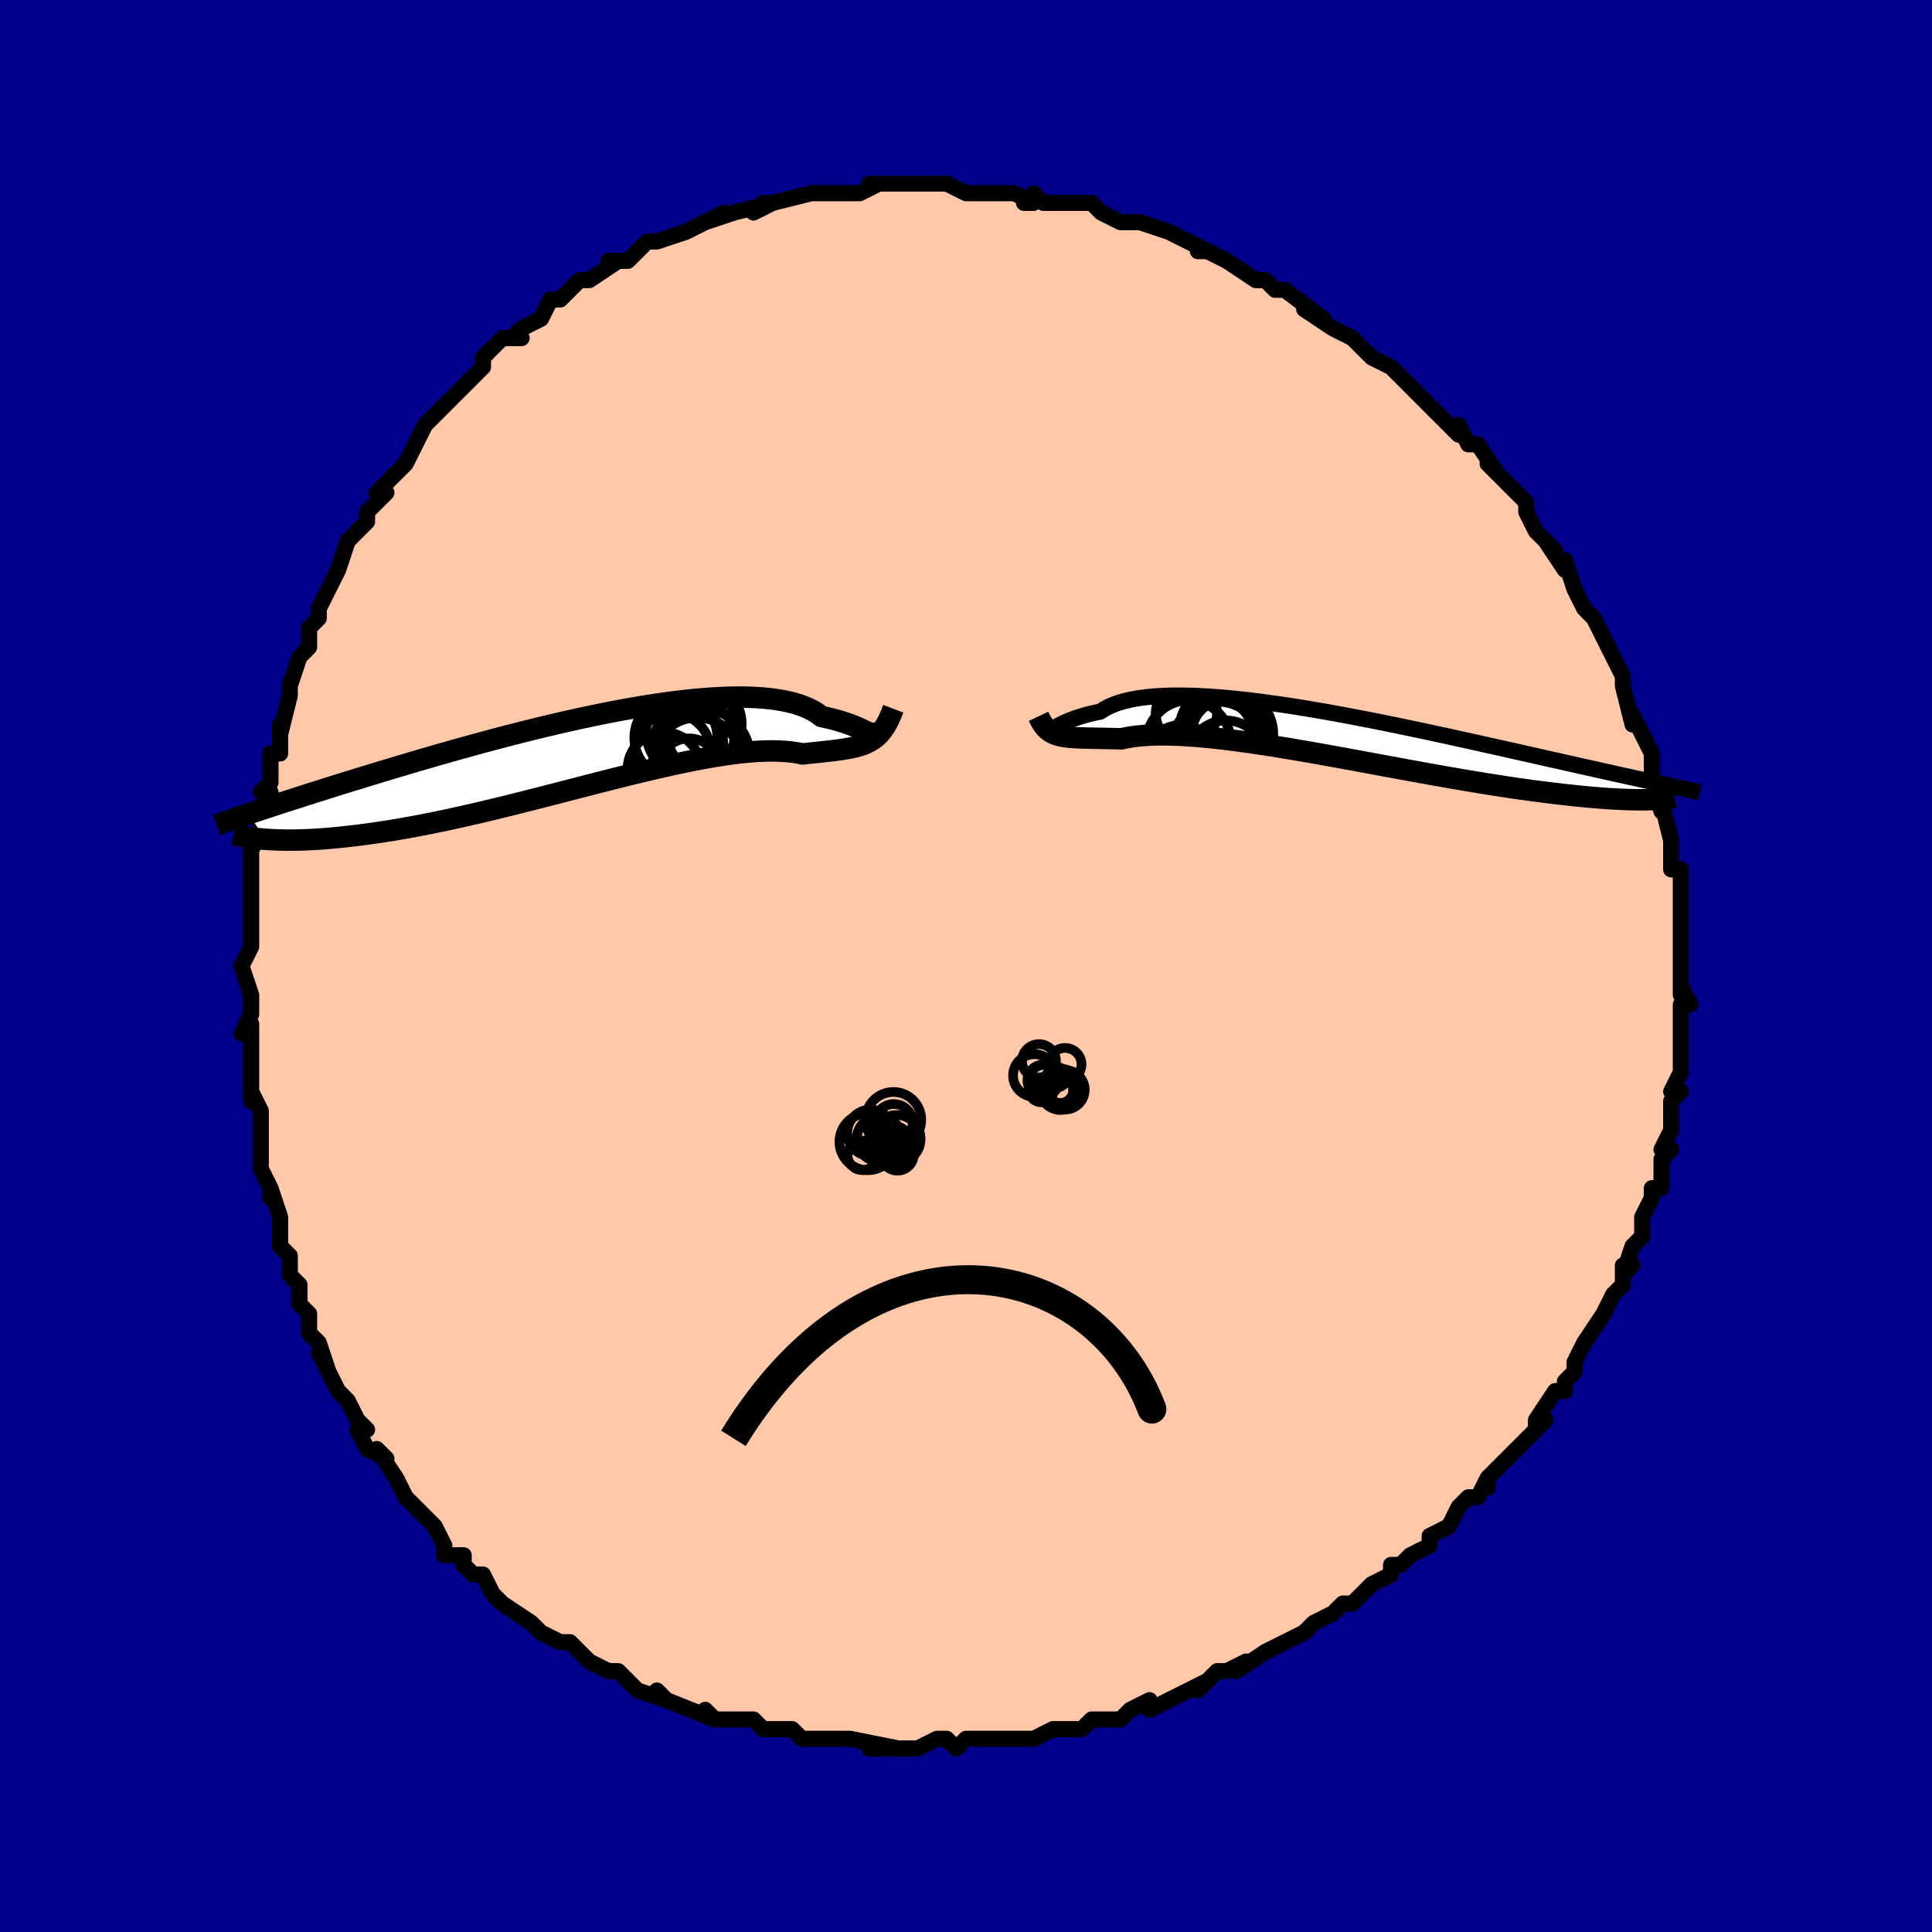 <svg viewBox="-100 -100 200 200" xmlns="http://www.w3.org/2000/svg" width="400" height="400" id="face-svg"><defs><clipPath id="leftEyeClipPath"><polyline points="30.241,-1.991,30.107,-2.051,29.947,-2.13,29.76,-2.225,29.544,-2.334,29.299,-2.453,29.024,-2.581,28.717,-2.715,28.379,-2.854,28.01,-2.994,27.608,-3.135,27.174,-3.275,26.708,-3.412,26.209,-3.545,25.679,-3.672,25.116,-3.793,24.686,-4.117,24.195,-4.417,23.645,-4.689,23.035,-4.934,22.367,-5.149,21.641,-5.334,20.861,-5.489,20.026,-5.613,19.14,-5.706,18.205,-5.769,17.223,-5.802,16.198,-5.805,15.132,-5.779,14.028,-5.726,12.89,-5.645,11.721,-5.539,10.524,-5.409,9.302,-5.255,8.059,-5.079,6.799,-4.883,5.524,-4.669,4.238,-4.437,2.944,-4.189,1.646,-3.926,0.346,-3.651,-0.952,-3.365,-2.245,-3.069,-3.532,-2.765,-4.808,-2.455,-6.072,-2.139,-7.321,-1.819,-8.553,-1.496,-9.766,-1.172,-10.957,-0.848,-12.126,-0.525,-13.27,-0.204,-14.388,0.114,-15.479,0.429,-16.543,0.738,-17.577,1.043,-18.582,1.341,-19.557,1.633,-20.502,1.918,-21.417,2.196,-22.302,2.467,-23.157,2.73,-23.983,2.985,-24.782,3.233,-25.553,3.474,-26.298,3.709,-27.017,3.936,-27.712,4.156,-28.382,4.37,-29.028,4.576,-29.649,4.776,-30.247,4.968,-30.821,5.154,-31.373,5.333,-31.901,5.506,-32.408,5.673,-32.894,5.833,-33.358,5.988,-33.802,6.136,-34.226,6.279,-32.43,8.913,-32.006,8.941,-31.563,8.964,-31.101,8.982,-30.619,8.993,-30.118,8.998,-29.596,8.997,-29.055,8.988,-28.493,8.972,-27.91,8.948,-27.307,8.916,-26.682,8.876,-26.036,8.826,-25.369,8.767,-24.681,8.699,-23.971,8.622,-23.238,8.537,-22.482,8.443,-21.701,8.339,-20.895,8.225,-20.065,8.1,-19.21,7.963,-18.33,7.814,-17.426,7.653,-16.498,7.48,-15.546,7.294,-14.571,7.096,-13.575,6.886,-12.557,6.664,-11.519,6.431,-10.462,6.187,-9.387,5.933,-8.296,5.67,-7.191,5.399,-6.072,5.119,-4.942,4.834,-3.802,4.543,-2.655,4.248,-1.502,3.95,-0.346,3.651,0.811,3.353,1.967,3.055,3.121,2.761,4.268,2.472,5.408,2.189,6.538,1.915,7.655,1.65,8.756,1.396,9.841,1.155,10.905,0.929,11.948,0.719,12.966,0.527,13.957,0.353,14.92,0.2,15.852,0.068,16.751,-0.041,17.616,-0.126,18.445,-0.188,19.236,-0.224,19.988,-0.236,20.701,-0.222,21.372,-0.184,22.003,-0.121,22.592,-0.034,23.139,0.075,23.75,0.01,24.34,-0.052,24.908,-0.111,25.454,-0.17,25.979,-0.228,26.481,-0.288,26.961,-0.351,27.42,-0.419,27.858,-0.494,28.274,-0.576,28.671,-0.67,29.047,-0.776,29.404,-0.897,29.742,-1.036,30.063,-1.195"></polyline></clipPath><clipPath id="rightEyeClipPath"><polyline points="-29.158,-0.687,-29.015,-0.769,-28.85,-0.863,-28.661,-0.968,-28.447,-1.081,-28.207,-1.201,-27.941,-1.325,-27.649,-1.453,-27.329,-1.583,-26.98,-1.713,-26.604,-1.842,-26.2,-1.969,-25.766,-2.092,-25.304,-2.211,-24.814,-2.324,-24.295,-2.432,-23.889,-2.696,-23.43,-2.94,-22.919,-3.163,-22.356,-3.363,-21.74,-3.539,-21.073,-3.691,-20.356,-3.82,-19.59,-3.923,-18.778,-4.003,-17.921,-4.058,-17.02,-4.089,-16.079,-4.097,-15.099,-4.082,-14.083,-4.046,-13.035,-3.988,-11.955,-3.91,-10.848,-3.813,-9.715,-3.697,-8.561,-3.565,-7.387,-3.417,-6.197,-3.253,-4.993,-3.077,-3.778,-2.888,-2.555,-2.687,-1.327,-2.477,-0.096,-2.258,1.134,-2.032,2.362,-1.799,3.585,-1.562,4.801,-1.32,6.008,-1.075,7.202,-0.828,8.383,-0.58,9.549,-0.332,10.697,-0.085,11.826,0.161,12.936,0.404,14.023,0.644,15.088,0.88,16.13,1.113,17.147,1.34,18.139,1.563,19.105,1.78,20.045,1.991,20.96,2.197,21.848,2.397,22.71,2.591,23.547,2.779,24.359,2.962,25.147,3.139,25.912,3.311,26.654,3.477,27.374,3.638,28.072,3.794,28.748,3.944,29.402,4.089,30.034,4.228,30.645,4.362,31.235,4.492,31.803,4.616,32.352,4.735,32.879,4.85,33.387,4.961,33.876,5.067,32.577,6.683,32.212,6.69,31.827,6.693,31.42,6.693,30.992,6.688,30.542,6.678,30.07,6.663,29.575,6.643,29.057,6.618,28.517,6.586,27.954,6.549,27.367,6.506,26.758,6.456,26.125,6.4,25.468,6.336,24.788,6.267,24.082,6.192,23.351,6.11,22.594,6.021,21.81,5.925,20.999,5.822,20.162,5.71,19.298,5.59,18.407,5.461,17.491,5.324,16.549,5.178,15.582,5.025,14.591,4.863,13.577,4.693,12.542,4.516,11.486,4.333,10.411,4.142,9.318,3.946,8.21,3.745,7.087,3.54,5.951,3.331,4.806,3.119,3.651,2.905,2.491,2.691,1.327,2.477,0.161,2.265,-1.004,2.055,-2.166,1.848,-3.322,1.647,-4.471,1.451,-5.608,1.263,-6.732,1.083,-7.841,0.913,-8.931,0.753,-10.001,0.606,-11.047,0.471,-12.067,0.351,-13.06,0.245,-14.022,0.156,-14.952,0.084,-15.847,0.029,-16.706,-0.007,-17.527,-0.025,-18.308,-0.023,-19.048,-0.002,-19.746,0.038,-20.401,0.097,-21.013,0.175,-21.58,0.271,-22.104,0.385,-22.701,0.368,-23.274,0.354,-23.824,0.343,-24.351,0.333,-24.854,0.325,-25.333,0.316,-25.79,0.306,-26.223,0.294,-26.634,0.278,-27.022,0.256,-27.388,0.229,-27.733,0.193,-28.057,0.147,-28.361,0.09,-28.646,0.019"></polyline></clipPath><filter id="fuzzy"><feTurbulence id="turbulence" baseFrequency="0.05" numOctaves="3" type="noise" result="noise"></feTurbulence><feDisplacementMap in="SourceGraphic" in2="noise" scale="2"></feDisplacementMap></filter><linearGradient id="rainbowGradient" x1="0%" y1="0%" x2="100%" y2="0%"><stop offset="0%" style="stop-color: rgb(165, 42, 42);  stop-opacity: 1"></stop><stop offset="50%" style="stop-color: rgb(148, 0, 211);  stop-opacity: 1"></stop><stop offset="100%" style="stop-color: rgb(0, 191, 255);  stop-opacity: 1"></stop></linearGradient></defs><title>That&#39;s an ugly face</title><desc>CREATED BY XUAN TANG, MORE INFO AT TXSTC55.GITHUB.IO</desc><rect x="-100" y="-100" width="100%" height="100%" opacity="1" fill="rgb(0, 0, 139)"></rect><polyline id="faceContour" points="74,0,74,3,74,2,75,4,74,4,74,4,74,8,74,10,74,10,74,11,73,13,74,13,73,14,73,15,73,17,72,19,73,19,72,20,72,22,72,23,71,23,71,24,70,26,70,26,70,28,69,29,68,32,69,31,68,31,68,33,67,34,66,36,66,36,66,36,64,39,64,39,63,41,63,42,62,43,62,44,61,44,59,47,59,48,60,47,57,50,56,51,56,51,56,51,54,53,54,54,54,53,53,55,52,55,51,56,50,58,48,59,48,60,46,61,46,61,45,62,45,62,44,62,44,63,42,64,40,66,39,66,38,67,38,67,36,68,35,69,33,70,33,70,33,70,31,71,31,71,28,73,29,72,27,73,26,73,24,75,25,74,23,75,21,76,21,76,19,77,19,76,17,77,17,77,16,78,13,78,12,79,11,79,9,79,7,80,7,80,6,80,5,80,3,80,2,80,0,80,-1,81,-2,80,-2,80,-3,80,-5,81,-6,81,-7,81,-10,81,-7,81,-12,80,-13,80,-12,80,-13,80,-16,80,-17,80,-18,79,-20,79,-21,79,-21,79,-22,78,-24,78,-25,78,-26,78,-27,77,-26,78,-31,76,-31,76,-32,75,-31,76,-34,75,-34,75,-36,73,-37,73,-39,72,-39,72,-40,71,-39,72,-41,70,-42,70,-44,69,-45,68,-45,68,-45,68,-48,66,-48,66,-49,65,-50,63,-51,63,-52,62,-52,61,-54,61,-54,60,-55,58,-56,57,-57,56,-58,55,-58,55,-59,53,-59,53,-61,50,-60,51,-62,50,-63,48,-62,48,-63,47,-64,45,-65,44,-66,42,-67,40,-66,42,-67,39,-68,38,-68,37,-68,36,-69,35,-69,33,-70,32,-70,32,-70,30,-71,29,-71,28,-71,26,-72,23,-72,24,-72,23,-73,21,-73,21,-73,19,-73,16,-73,15,-74,13,-74,14,-74,12,-74,11,-74,8,-74,6,-75,7,-74,5,-74,4,-74,3,-75,0,-74,-2,-74,-3,-74,-4,-74,-5,-74,-6,-74,-10,-74,-8,-74,-12,-73,-14,-73,-15,-73,-14,-72,-18,-73,-18,-72,-19,-72,-22,-72,-22,-71,-22,-71,-25,-71,-24,-70,-28,-70,-29,-69,-32,-70,-29,-69,-32,-68,-33,-68,-35,-67,-36,-67,-37,-66,-39,-66,-39,-65,-41,-65,-41,-64,-44,-63,-45,-62,-46,-62,-47,-61,-48,-61,-48,-60,-49,-61,-49,-60,-50,-58,-52,-57,-54,-56,-56,-56,-56,-54,-58,-55,-57,-53,-59,-53,-59,-52,-60,-51,-61,-50,-62,-50,-63,-49,-64,-48,-65,-46,-65,-47,-65,-46,-66,-44,-67,-43,-69,-42,-69,-41,-70,-41,-70,-40,-71,-39,-71,-36,-73,-37,-73,-35,-73,-34,-74,-34,-74,-33,-75,-32,-75,-29,-76,-29,-76,-29,-76,-27,-77,-25,-78,-27,-77,-24,-78,-20,-79,-22,-78,-21,-79,-20,-79,-16,-80,-15,-80,-16,-80,-15,-80,-13,-80,-12,-80,-11,-80,-9,-81,-9,-81,-10,-81,-8,-81,-6,-81,-3,-81,-4,-81,-2,-81,0,-80,0,-80,1,-80,3,-80,2,-80,5,-80,7,-79,6,-79,7,-80,8,-79,10,-79,12,-79,13,-79,14,-78,16,-77,17,-77,17,-77,18,-77,21,-76,21,-76,23,-75,23,-75,25,-74,24,-74,25,-74,27,-73,27,-73,30,-71,31,-71,32,-70,33,-70,32,-70,33,-70,37,-67,35,-68,38,-66,38,-66,40,-65,40,-65,41,-64,42,-63,44,-62,44,-62,45,-61,46,-60,48,-58,48,-58,48,-58,49,-57,51,-55,51,-56,52,-54,52,-54,53,-54,55,-51,54,-52,56,-50,57,-49,58,-48,58,-47,59,-45,60,-44,61,-43,60,-44,62,-41,62,-41,62,-42,63,-39,64,-37,65,-36,65,-36,66,-34,66,-34,67,-32,67,-32,68,-30,68,-29,68,-29,69,-25,69,-26,70,-24,70,-24,71,-22,71,-21,71,-20,71,-19,72,-16,72,-16,72,-17,73,-13,73,-12,73,-11,73,-10,74,-10,74,-7,74,-6,74,-8,74,-6,74,-4,74,-2,74,-1,74,0,74,3" fill="#ffc9a9" stroke="black" stroke-width="1.667" stroke-linejoin="round" filter="url(#fuzzy)"></polyline><g transform="translate(38.202 -23.902)"><polyline id="rightCountour" points="-29.158,-0.687,-29.015,-0.769,-28.85,-0.863,-28.661,-0.968,-28.447,-1.081,-28.207,-1.201,-27.941,-1.325,-27.649,-1.453,-27.329,-1.583,-26.98,-1.713,-26.604,-1.842,-26.2,-1.969,-25.766,-2.092,-25.304,-2.211,-24.814,-2.324,-24.295,-2.432,-23.889,-2.696,-23.43,-2.94,-22.919,-3.163,-22.356,-3.363,-21.74,-3.539,-21.073,-3.691,-20.356,-3.82,-19.59,-3.923,-18.778,-4.003,-17.921,-4.058,-17.02,-4.089,-16.079,-4.097,-15.099,-4.082,-14.083,-4.046,-13.035,-3.988,-11.955,-3.91,-10.848,-3.813,-9.715,-3.697,-8.561,-3.565,-7.387,-3.417,-6.197,-3.253,-4.993,-3.077,-3.778,-2.888,-2.555,-2.687,-1.327,-2.477,-0.096,-2.258,1.134,-2.032,2.362,-1.799,3.585,-1.562,4.801,-1.32,6.008,-1.075,7.202,-0.828,8.383,-0.58,9.549,-0.332,10.697,-0.085,11.826,0.161,12.936,0.404,14.023,0.644,15.088,0.88,16.13,1.113,17.147,1.34,18.139,1.563,19.105,1.78,20.045,1.991,20.96,2.197,21.848,2.397,22.71,2.591,23.547,2.779,24.359,2.962,25.147,3.139,25.912,3.311,26.654,3.477,27.374,3.638,28.072,3.794,28.748,3.944,29.402,4.089,30.034,4.228,30.645,4.362,31.235,4.492,31.803,4.616,32.352,4.735,32.879,4.85,33.387,4.961,33.876,5.067,32.577,6.683,32.212,6.69,31.827,6.693,31.42,6.693,30.992,6.688,30.542,6.678,30.07,6.663,29.575,6.643,29.057,6.618,28.517,6.586,27.954,6.549,27.367,6.506,26.758,6.456,26.125,6.4,25.468,6.336,24.788,6.267,24.082,6.192,23.351,6.11,22.594,6.021,21.81,5.925,20.999,5.822,20.162,5.71,19.298,5.59,18.407,5.461,17.491,5.324,16.549,5.178,15.582,5.025,14.591,4.863,13.577,4.693,12.542,4.516,11.486,4.333,10.411,4.142,9.318,3.946,8.21,3.745,7.087,3.54,5.951,3.331,4.806,3.119,3.651,2.905,2.491,2.691,1.327,2.477,0.161,2.265,-1.004,2.055,-2.166,1.848,-3.322,1.647,-4.471,1.451,-5.608,1.263,-6.732,1.083,-7.841,0.913,-8.931,0.753,-10.001,0.606,-11.047,0.471,-12.067,0.351,-13.06,0.245,-14.022,0.156,-14.952,0.084,-15.847,0.029,-16.706,-0.007,-17.527,-0.025,-18.308,-0.023,-19.048,-0.002,-19.746,0.038,-20.401,0.097,-21.013,0.175,-21.58,0.271,-22.104,0.385,-22.701,0.368,-23.274,0.354,-23.824,0.343,-24.351,0.333,-24.854,0.325,-25.333,0.316,-25.79,0.306,-26.223,0.294,-26.634,0.278,-27.022,0.256,-27.388,0.229,-27.733,0.193,-28.057,0.147,-28.361,0.09,-28.646,0.019" fill="white" stroke="white" stroke-width="0" stroke-linejoin="round" filter="url(#fuzzy)"></polyline></g><g transform="translate(-40.066 -22.029)"><polyline id="leftCountour" points="30.241,-1.991,30.107,-2.051,29.947,-2.13,29.76,-2.225,29.544,-2.334,29.299,-2.453,29.024,-2.581,28.717,-2.715,28.379,-2.854,28.01,-2.994,27.608,-3.135,27.174,-3.275,26.708,-3.412,26.209,-3.545,25.679,-3.672,25.116,-3.793,24.686,-4.117,24.195,-4.417,23.645,-4.689,23.035,-4.934,22.367,-5.149,21.641,-5.334,20.861,-5.489,20.026,-5.613,19.14,-5.706,18.205,-5.769,17.223,-5.802,16.198,-5.805,15.132,-5.779,14.028,-5.726,12.89,-5.645,11.721,-5.539,10.524,-5.409,9.302,-5.255,8.059,-5.079,6.799,-4.883,5.524,-4.669,4.238,-4.437,2.944,-4.189,1.646,-3.926,0.346,-3.651,-0.952,-3.365,-2.245,-3.069,-3.532,-2.765,-4.808,-2.455,-6.072,-2.139,-7.321,-1.819,-8.553,-1.496,-9.766,-1.172,-10.957,-0.848,-12.126,-0.525,-13.27,-0.204,-14.388,0.114,-15.479,0.429,-16.543,0.738,-17.577,1.043,-18.582,1.341,-19.557,1.633,-20.502,1.918,-21.417,2.196,-22.302,2.467,-23.157,2.73,-23.983,2.985,-24.782,3.233,-25.553,3.474,-26.298,3.709,-27.017,3.936,-27.712,4.156,-28.382,4.37,-29.028,4.576,-29.649,4.776,-30.247,4.968,-30.821,5.154,-31.373,5.333,-31.901,5.506,-32.408,5.673,-32.894,5.833,-33.358,5.988,-33.802,6.136,-34.226,6.279,-32.43,8.913,-32.006,8.941,-31.563,8.964,-31.101,8.982,-30.619,8.993,-30.118,8.998,-29.596,8.997,-29.055,8.988,-28.493,8.972,-27.91,8.948,-27.307,8.916,-26.682,8.876,-26.036,8.826,-25.369,8.767,-24.681,8.699,-23.971,8.622,-23.238,8.537,-22.482,8.443,-21.701,8.339,-20.895,8.225,-20.065,8.1,-19.21,7.963,-18.33,7.814,-17.426,7.653,-16.498,7.48,-15.546,7.294,-14.571,7.096,-13.575,6.886,-12.557,6.664,-11.519,6.431,-10.462,6.187,-9.387,5.933,-8.296,5.67,-7.191,5.399,-6.072,5.119,-4.942,4.834,-3.802,4.543,-2.655,4.248,-1.502,3.95,-0.346,3.651,0.811,3.353,1.967,3.055,3.121,2.761,4.268,2.472,5.408,2.189,6.538,1.915,7.655,1.65,8.756,1.396,9.841,1.155,10.905,0.929,11.948,0.719,12.966,0.527,13.957,0.353,14.92,0.2,15.852,0.068,16.751,-0.041,17.616,-0.126,18.445,-0.188,19.236,-0.224,19.988,-0.236,20.701,-0.222,21.372,-0.184,22.003,-0.121,22.592,-0.034,23.139,0.075,23.75,0.01,24.34,-0.052,24.908,-0.111,25.454,-0.17,25.979,-0.228,26.481,-0.288,26.961,-0.351,27.42,-0.419,27.858,-0.494,28.274,-0.576,28.671,-0.67,29.047,-0.776,29.404,-0.897,29.742,-1.036,30.063,-1.195" fill="white" stroke="white" stroke-width="0" stroke-linejoin="round" filter="url(#fuzzy)"></polyline></g><g transform="translate(38.202 -23.902)"><polyline id="rightUpper" points="-29.667,-1.116,-29.663,-0.929,-29.655,-0.782,-29.64,-0.672,-29.615,-0.596,-29.578,-0.551,-29.528,-0.534,-29.463,-0.541,-29.381,-0.571,-29.279,-0.621,-29.158,-0.687,-29.015,-0.769,-28.85,-0.863,-28.661,-0.968,-28.447,-1.081,-28.207,-1.201,-27.941,-1.325,-27.649,-1.453,-27.329,-1.583,-26.98,-1.713,-26.604,-1.842,-26.2,-1.969,-25.766,-2.092,-25.304,-2.211,-24.814,-2.324,-24.295,-2.432,-23.889,-2.696,-23.43,-2.94,-22.919,-3.163,-22.356,-3.363,-21.74,-3.539,-21.073,-3.691,-20.356,-3.82,-19.59,-3.923,-18.778,-4.003,-17.921,-4.058,-17.02,-4.089,-16.079,-4.097,-15.099,-4.082,-14.083,-4.046,-13.035,-3.988,-11.955,-3.91,-10.848,-3.813,-9.715,-3.697,-8.561,-3.565,-7.387,-3.417,-6.197,-3.253,-4.993,-3.077,-3.778,-2.888,-2.555,-2.687,-1.327,-2.477,-0.096,-2.258,1.134,-2.032,2.362,-1.799,3.585,-1.562,4.801,-1.32,6.008,-1.075,7.202,-0.828,8.383,-0.58,9.549,-0.332,10.697,-0.085,11.826,0.161,12.936,0.404,14.023,0.644,15.088,0.88,16.13,1.113,17.147,1.34,18.139,1.563,19.105,1.78,20.045,1.991,20.96,2.197,21.848,2.397,22.71,2.591,23.547,2.779,24.359,2.962,25.147,3.139,25.912,3.311,26.654,3.477,27.374,3.638,28.072,3.794,28.748,3.944,29.402,4.089,30.034,4.228,30.645,4.362,31.235,4.492,31.803,4.616,32.352,4.735,32.879,4.85,33.387,4.961,33.876,5.067,34.345,5.169,34.796,5.266,35.228,5.36,35.643,5.45,36.04,5.537,36.42,5.62,36.784,5.699,37.132,5.776,37.464,5.849,37.781,5.919" fill="none" stroke="black" stroke-width="1.667" stroke-linejoin="round" filter="url(#fuzzy)"></polyline><polyline id="rightLower" points="-30.691,-1.946,-30.53,-1.607,-30.364,-1.307,-30.191,-1.044,-30.01,-0.814,-29.817,-0.615,-29.613,-0.443,-29.394,-0.296,-29.161,-0.172,-28.912,-0.068,-28.646,0.019,-28.361,0.09,-28.057,0.147,-27.733,0.193,-27.388,0.229,-27.022,0.256,-26.634,0.278,-26.223,0.294,-25.79,0.306,-25.333,0.316,-24.854,0.325,-24.351,0.333,-23.824,0.343,-23.274,0.354,-22.701,0.368,-22.104,0.385,-21.58,0.271,-21.013,0.175,-20.401,0.097,-19.746,0.038,-19.048,-0.002,-18.308,-0.023,-17.527,-0.025,-16.706,-0.007,-15.847,0.029,-14.952,0.084,-14.022,0.156,-13.06,0.245,-12.067,0.351,-11.047,0.471,-10.001,0.606,-8.931,0.753,-7.841,0.913,-6.732,1.083,-5.608,1.263,-4.471,1.451,-3.322,1.647,-2.166,1.848,-1.004,2.055,0.161,2.265,1.327,2.477,2.491,2.691,3.651,2.905,4.806,3.119,5.951,3.331,7.087,3.54,8.21,3.745,9.318,3.946,10.411,4.142,11.486,4.333,12.542,4.516,13.577,4.693,14.591,4.863,15.582,5.025,16.549,5.178,17.491,5.324,18.407,5.461,19.298,5.59,20.162,5.71,20.999,5.822,21.81,5.925,22.594,6.021,23.351,6.11,24.082,6.192,24.788,6.267,25.468,6.336,26.125,6.4,26.758,6.456,27.367,6.506,27.954,6.549,28.517,6.586,29.057,6.618,29.575,6.643,30.07,6.663,30.542,6.678,30.992,6.688,31.42,6.693,31.827,6.693,32.212,6.69,32.577,6.683,32.921,6.672,33.245,6.657,33.55,6.64,33.835,6.619,34.101,6.596,34.349,6.57,34.579,6.542,34.792,6.512,34.988,6.48,35.168,6.445" fill="none" stroke="black" stroke-width="2.222" stroke-linejoin="round" filter="url(#fuzzy)"></polyline><!--[--><circle r="4.867" cx="-12.166" cy="1.404" stroke="black" fill="none" stroke-width="1" filter="url(#fuzzy)" clip-path="url(#rightEyeClipPath)"></circle><circle r="3.171" cx="-15.391" cy="-2.249" stroke="black" fill="none" stroke-width="1" filter="url(#fuzzy)" clip-path="url(#rightEyeClipPath)"></circle><circle r="3.211" cx="-11.562" cy="-0.34" stroke="black" fill="none" stroke-width="1" filter="url(#fuzzy)" clip-path="url(#rightEyeClipPath)"></circle><circle r="4.094" cx="-11.974" cy="-0.746" stroke="black" fill="none" stroke-width="1" filter="url(#fuzzy)" clip-path="url(#rightEyeClipPath)"></circle><circle r="3.988" cx="-11.282" cy="2.468" stroke="black" fill="none" stroke-width="1" filter="url(#fuzzy)" clip-path="url(#rightEyeClipPath)"></circle><circle r="4.366" cx="-15.156" cy="0.769" stroke="black" fill="none" stroke-width="1" filter="url(#fuzzy)" clip-path="url(#rightEyeClipPath)"></circle><circle r="4.711" cx="-11.102" cy="-0.091" stroke="black" fill="none" stroke-width="1" filter="url(#fuzzy)" clip-path="url(#rightEyeClipPath)"></circle><circle r="3.753" cx="-15.933" cy="2.698" stroke="black" fill="none" stroke-width="1" filter="url(#fuzzy)" clip-path="url(#rightEyeClipPath)"></circle><circle r="3.951" cx="-11.132" cy="-0.439" stroke="black" fill="none" stroke-width="1" filter="url(#fuzzy)" clip-path="url(#rightEyeClipPath)"></circle><circle r="3.248" cx="-11.832" cy="-0.313" stroke="black" fill="none" stroke-width="1" filter="url(#fuzzy)" clip-path="url(#rightEyeClipPath)"></circle><!--]--></g><g transform="translate(-40.066 -22.029)"><polyline id="leftUpper" points="30.49,-3.172,30.522,-2.851,30.548,-2.586,30.566,-2.373,30.572,-2.208,30.564,-2.086,30.539,-2.003,30.497,-1.956,30.434,-1.94,30.349,-1.953,30.241,-1.991,30.107,-2.051,29.947,-2.13,29.76,-2.225,29.544,-2.334,29.299,-2.453,29.024,-2.581,28.717,-2.715,28.379,-2.854,28.01,-2.994,27.608,-3.135,27.174,-3.275,26.708,-3.412,26.209,-3.545,25.679,-3.672,25.116,-3.793,24.686,-4.117,24.195,-4.417,23.645,-4.689,23.035,-4.934,22.367,-5.149,21.641,-5.334,20.861,-5.489,20.026,-5.613,19.14,-5.706,18.205,-5.769,17.223,-5.802,16.198,-5.805,15.132,-5.779,14.028,-5.726,12.89,-5.645,11.721,-5.539,10.524,-5.409,9.302,-5.255,8.059,-5.079,6.799,-4.883,5.524,-4.669,4.238,-4.437,2.944,-4.189,1.646,-3.926,0.346,-3.651,-0.952,-3.365,-2.245,-3.069,-3.532,-2.765,-4.808,-2.455,-6.072,-2.139,-7.321,-1.819,-8.553,-1.496,-9.766,-1.172,-10.957,-0.848,-12.126,-0.525,-13.27,-0.204,-14.388,0.114,-15.479,0.429,-16.543,0.738,-17.577,1.043,-18.582,1.341,-19.557,1.633,-20.502,1.918,-21.417,2.196,-22.302,2.467,-23.157,2.73,-23.983,2.985,-24.782,3.233,-25.553,3.474,-26.298,3.709,-27.017,3.936,-27.712,4.156,-28.382,4.37,-29.028,4.576,-29.649,4.776,-30.247,4.968,-30.821,5.154,-31.373,5.333,-31.901,5.506,-32.408,5.673,-32.894,5.833,-33.358,5.988,-33.802,6.136,-34.226,6.279,-34.631,6.417,-35.017,6.55,-35.385,6.677,-35.735,6.8,-36.068,6.918,-36.385,7.031,-36.685,7.14,-36.97,7.246,-37.24,7.347,-37.495,7.444" fill="none" stroke="black" stroke-width="2.222" stroke-linejoin="round" filter="url(#fuzzy)"></polyline><polyline id="leftLower" points="32.533,-4.603,32.325,-4.058,32.113,-3.569,31.894,-3.133,31.668,-2.743,31.433,-2.398,31.186,-2.092,30.927,-1.822,30.654,-1.585,30.366,-1.377,30.063,-1.195,29.742,-1.036,29.404,-0.897,29.047,-0.776,28.671,-0.67,28.274,-0.576,27.858,-0.494,27.42,-0.419,26.961,-0.351,26.481,-0.288,25.979,-0.228,25.454,-0.17,24.908,-0.111,24.34,-0.052,23.75,0.01,23.139,0.075,22.592,-0.034,22.003,-0.121,21.372,-0.184,20.701,-0.222,19.988,-0.236,19.236,-0.224,18.445,-0.188,17.616,-0.126,16.751,-0.041,15.852,0.068,14.92,0.2,13.957,0.353,12.966,0.527,11.948,0.719,10.905,0.929,9.841,1.155,8.756,1.396,7.655,1.65,6.538,1.915,5.408,2.189,4.268,2.472,3.121,2.761,1.967,3.055,0.811,3.353,-0.346,3.651,-1.502,3.95,-2.655,4.248,-3.802,4.543,-4.942,4.834,-6.072,5.119,-7.191,5.399,-8.296,5.67,-9.387,5.933,-10.462,6.187,-11.519,6.431,-12.557,6.664,-13.575,6.886,-14.571,7.096,-15.546,7.294,-16.498,7.48,-17.426,7.653,-18.33,7.814,-19.21,7.963,-20.065,8.1,-20.895,8.225,-21.701,8.339,-22.482,8.443,-23.238,8.537,-23.971,8.622,-24.681,8.699,-25.369,8.767,-26.036,8.826,-26.682,8.876,-27.307,8.916,-27.91,8.948,-28.493,8.972,-29.055,8.988,-29.596,8.997,-30.118,8.998,-30.619,8.993,-31.101,8.982,-31.563,8.964,-32.006,8.941,-32.43,8.913,-32.836,8.881,-33.224,8.844,-33.594,8.803,-33.947,8.758,-34.284,8.71,-34.603,8.659,-34.907,8.605,-35.195,8.548,-35.468,8.489,-35.726,8.427" fill="none" stroke="black" stroke-width="2.222" stroke-linejoin="round" filter="url(#fuzzy)"></polyline><!--[--><circle r="4.299" cx="10.028" cy="-1.607" stroke="black" fill="none" stroke-width="1" filter="url(#fuzzy)" clip-path="url(#leftEyeClipPath)"></circle><circle r="3.931" cx="9.688" cy="-0.193" stroke="black" fill="none" stroke-width="1" filter="url(#fuzzy)" clip-path="url(#leftEyeClipPath)"></circle><circle r="3.432" cx="12.66" cy="-1.7" stroke="black" fill="none" stroke-width="1" filter="url(#fuzzy)" clip-path="url(#leftEyeClipPath)"></circle><circle r="3.806" cx="8.835" cy="1.646" stroke="black" fill="none" stroke-width="1" filter="url(#fuzzy)" clip-path="url(#leftEyeClipPath)"></circle><circle r="4.931" cx="12.767" cy="0.362" stroke="black" fill="none" stroke-width="1" filter="url(#fuzzy)" clip-path="url(#leftEyeClipPath)"></circle><circle r="3.592" cx="11.337" cy="-1.191" stroke="black" fill="none" stroke-width="1" filter="url(#fuzzy)" clip-path="url(#leftEyeClipPath)"></circle><circle r="4.561" cx="12.235" cy="0.872" stroke="black" fill="none" stroke-width="1" filter="url(#fuzzy)" clip-path="url(#leftEyeClipPath)"></circle><circle r="4.332" cx="12.513" cy="-3.034" stroke="black" fill="none" stroke-width="1" filter="url(#fuzzy)" clip-path="url(#leftEyeClipPath)"></circle><circle r="3.112" cx="11.386" cy="1.576" stroke="black" fill="none" stroke-width="1" filter="url(#fuzzy)" clip-path="url(#leftEyeClipPath)"></circle><circle r="4.794" cx="11.751" cy="-2.236" stroke="black" fill="none" stroke-width="1" filter="url(#fuzzy)" clip-path="url(#leftEyeClipPath)"></circle><!--]--></g><g id="hairs"><!--[--><!--]--></g><g id="pointNose"><g id="rightNose"><!--[--><circle r="2.132" cx="9.79" cy="12.775" stroke="black" fill="none" stroke-width="1" filter="url(#fuzzy)"></circle><circle r="1.757" cx="7.556" cy="9.845" stroke="black" fill="none" stroke-width="1" filter="url(#fuzzy)"></circle><circle r="2.037" cx="10.252" cy="12.82" stroke="black" fill="none" stroke-width="1" filter="url(#fuzzy)"></circle><circle r="1.29" cx="7.787" cy="12.815" stroke="black" fill="none" stroke-width="1" filter="url(#fuzzy)"></circle><circle r="1.702" cx="10.256" cy="10.185" stroke="black" fill="none" stroke-width="1" filter="url(#fuzzy)"></circle><circle r="1.642" cx="8.002" cy="11.848" stroke="black" fill="none" stroke-width="1" filter="url(#fuzzy)"></circle><circle r="2.203" cx="7.074" cy="11.334" stroke="black" fill="none" stroke-width="1" filter="url(#fuzzy)"></circle><circle r="1.321" cx="9.768" cy="12.857" stroke="black" fill="none" stroke-width="1" filter="url(#fuzzy)"></circle><circle r="1.559" cx="8.118" cy="11.782" stroke="black" fill="none" stroke-width="1" filter="url(#fuzzy)"></circle><circle r="1.062" cx="9.388" cy="11.518" stroke="black" fill="none" stroke-width="1" filter="url(#fuzzy)"></circle><!--]--></g><g id="leftNose"><!--[--><circle r="2.944" cx="-10.158" cy="18.195" stroke="black" fill="none" stroke-width="1" filter="url(#fuzzy)"></circle><circle r="2.39" cx="-9.907" cy="17.263" stroke="black" fill="none" stroke-width="1" filter="url(#fuzzy)"></circle><circle r="2.331" cx="-8.981" cy="17.898" stroke="black" fill="none" stroke-width="1" filter="url(#fuzzy)"></circle><circle r="1.732" cx="-7.515" cy="18.277" stroke="black" fill="none" stroke-width="1" filter="url(#fuzzy)"></circle><circle r="1.53" cx="-10.729" cy="19.601" stroke="black" fill="none" stroke-width="1" filter="url(#fuzzy)"></circle><circle r="2.881" cx="-7.514" cy="15.922" stroke="black" fill="none" stroke-width="1" filter="url(#fuzzy)"></circle><circle r="2.483" cx="-7.184" cy="17.906" stroke="black" fill="none" stroke-width="1" filter="url(#fuzzy)"></circle><circle r="1.258" cx="-9.036" cy="18.519" stroke="black" fill="none" stroke-width="1" filter="url(#fuzzy)"></circle><circle r="1.686" cx="-7.093" cy="19.503" stroke="black" fill="none" stroke-width="1" filter="url(#fuzzy)"></circle><circle r="1.96" cx="-7.474" cy="16.249" stroke="black" fill="none" stroke-width="1" filter="url(#fuzzy)"></circle><!--]--></g></g><g id="mouth"><polyline points="-24.077,48.893,-23.633,48.185,-23.186,47.494,-22.733,46.82,-22.277,46.163,-21.816,45.522,-21.351,44.899,-20.882,44.293,-20.41,43.703,-19.934,43.129,-19.454,42.572,-18.971,42.032,-18.485,41.507,-17.996,40.999,-17.505,40.506,-17.01,40.029,-16.513,39.568,-16.013,39.123,-15.512,38.693,-15.008,38.279,-14.502,37.88,-13.994,37.496,-13.485,37.127,-12.974,36.774,-12.462,36.435,-11.948,36.11,-11.434,35.801,-10.919,35.506,-10.402,35.225,-9.885,34.959,-9.368,34.707,-8.85,34.469,-8.332,34.245,-7.815,34.035,-7.297,33.839,-6.779,33.656,-6.262,33.487,-5.745,33.332,-5.229,33.19,-4.714,33.061,-4.2,32.945,-3.687,32.842,-3.176,32.752,-2.665,32.675,-2.157,32.61,-1.65,32.558,-1.145,32.519,-0.642,32.491,-0.141,32.477,0.358,32.474,0.854,32.483,1.347,32.504,1.838,32.537,2.326,32.582,2.81,32.638,3.292,32.706,3.77,32.785,4.245,32.876,4.716,32.977,5.183,33.09,5.646,33.214,6.105,33.348,6.56,33.493,7.011,33.649,7.457,33.815,7.898,33.992,8.335,34.178,8.766,34.376,9.193,34.583,9.614,34.8,10.029,35.027,10.439,35.263,10.844,35.51,11.242,35.765,11.635,36.031,12.021,36.305,12.401,36.589,12.775,36.881,13.142,37.183,13.502,37.494,13.855,37.813,14.201,38.141,14.541,38.478,14.872,38.823,15.196,39.176,15.513,39.537,15.822,39.907,16.123,40.284,16.415,40.67,16.7,41.063,16.976,41.464,17.244,41.872,17.503,42.288,17.753,42.711,17.994,43.142,18.226,43.579,18.449,44.024,18.662,44.475,18.866,44.933,19.06,45.398,19.244,45.87,19.06,45.398,18.866,44.933,18.662,44.475,18.449,44.024,18.226,43.579,17.994,43.142,17.753,42.711,17.503,42.288,17.244,41.872,16.976,41.464,16.7,41.063,16.415,40.67,16.123,40.284,15.822,39.907,15.513,39.537,15.196,39.176,14.872,38.823,14.541,38.478,14.201,38.141,13.855,37.813,13.502,37.494,13.142,37.183,12.775,36.881,12.401,36.589,12.021,36.305,11.635,36.031,11.242,35.765,10.844,35.51,10.439,35.263,10.029,35.027,9.614,34.8,9.193,34.583,8.766,34.376,8.335,34.178,7.898,33.992,7.457,33.815,7.011,33.649,6.56,33.493,6.105,33.348,5.646,33.214,5.183,33.09,4.716,32.977,4.245,32.876,3.77,32.785,3.292,32.706,2.81,32.638,2.326,32.582,1.838,32.537,1.347,32.504,0.854,32.483,0.358,32.474,-0.141,32.477,-0.642,32.491,-1.145,32.519,-1.65,32.558,-2.157,32.61,-2.665,32.675,-3.176,32.752,-3.687,32.842,-4.2,32.945,-4.714,33.061,-5.229,33.19,-5.745,33.332,-6.262,33.487,-6.779,33.656,-7.297,33.839,-7.815,34.035,-8.332,34.245,-8.85,34.469,-9.368,34.707,-9.885,34.959,-10.402,35.225,-10.919,35.506,-11.434,35.801,-11.948,36.11,-12.462,36.435,-12.974,36.774,-13.485,37.127,-13.994,37.496,-14.502,37.88,-15.008,38.279,-15.512,38.693,-16.013,39.123,-16.513,39.568,-17.01,40.029,-17.505,40.506,-17.996,40.999,-18.485,41.507,-18.971,42.032,-19.454,42.572,-19.934,43.129,-20.41,43.703,-20.882,44.293,-21.351,44.899,-21.816,45.522,-22.277,46.163,-22.733,46.82,-23.186,47.494,-23.633,48.185" fill="rgb(215,127,140)" stroke="black" stroke-width="3" stroke-linejoin="round" filter="url(#fuzzy)"></polyline></g></svg>